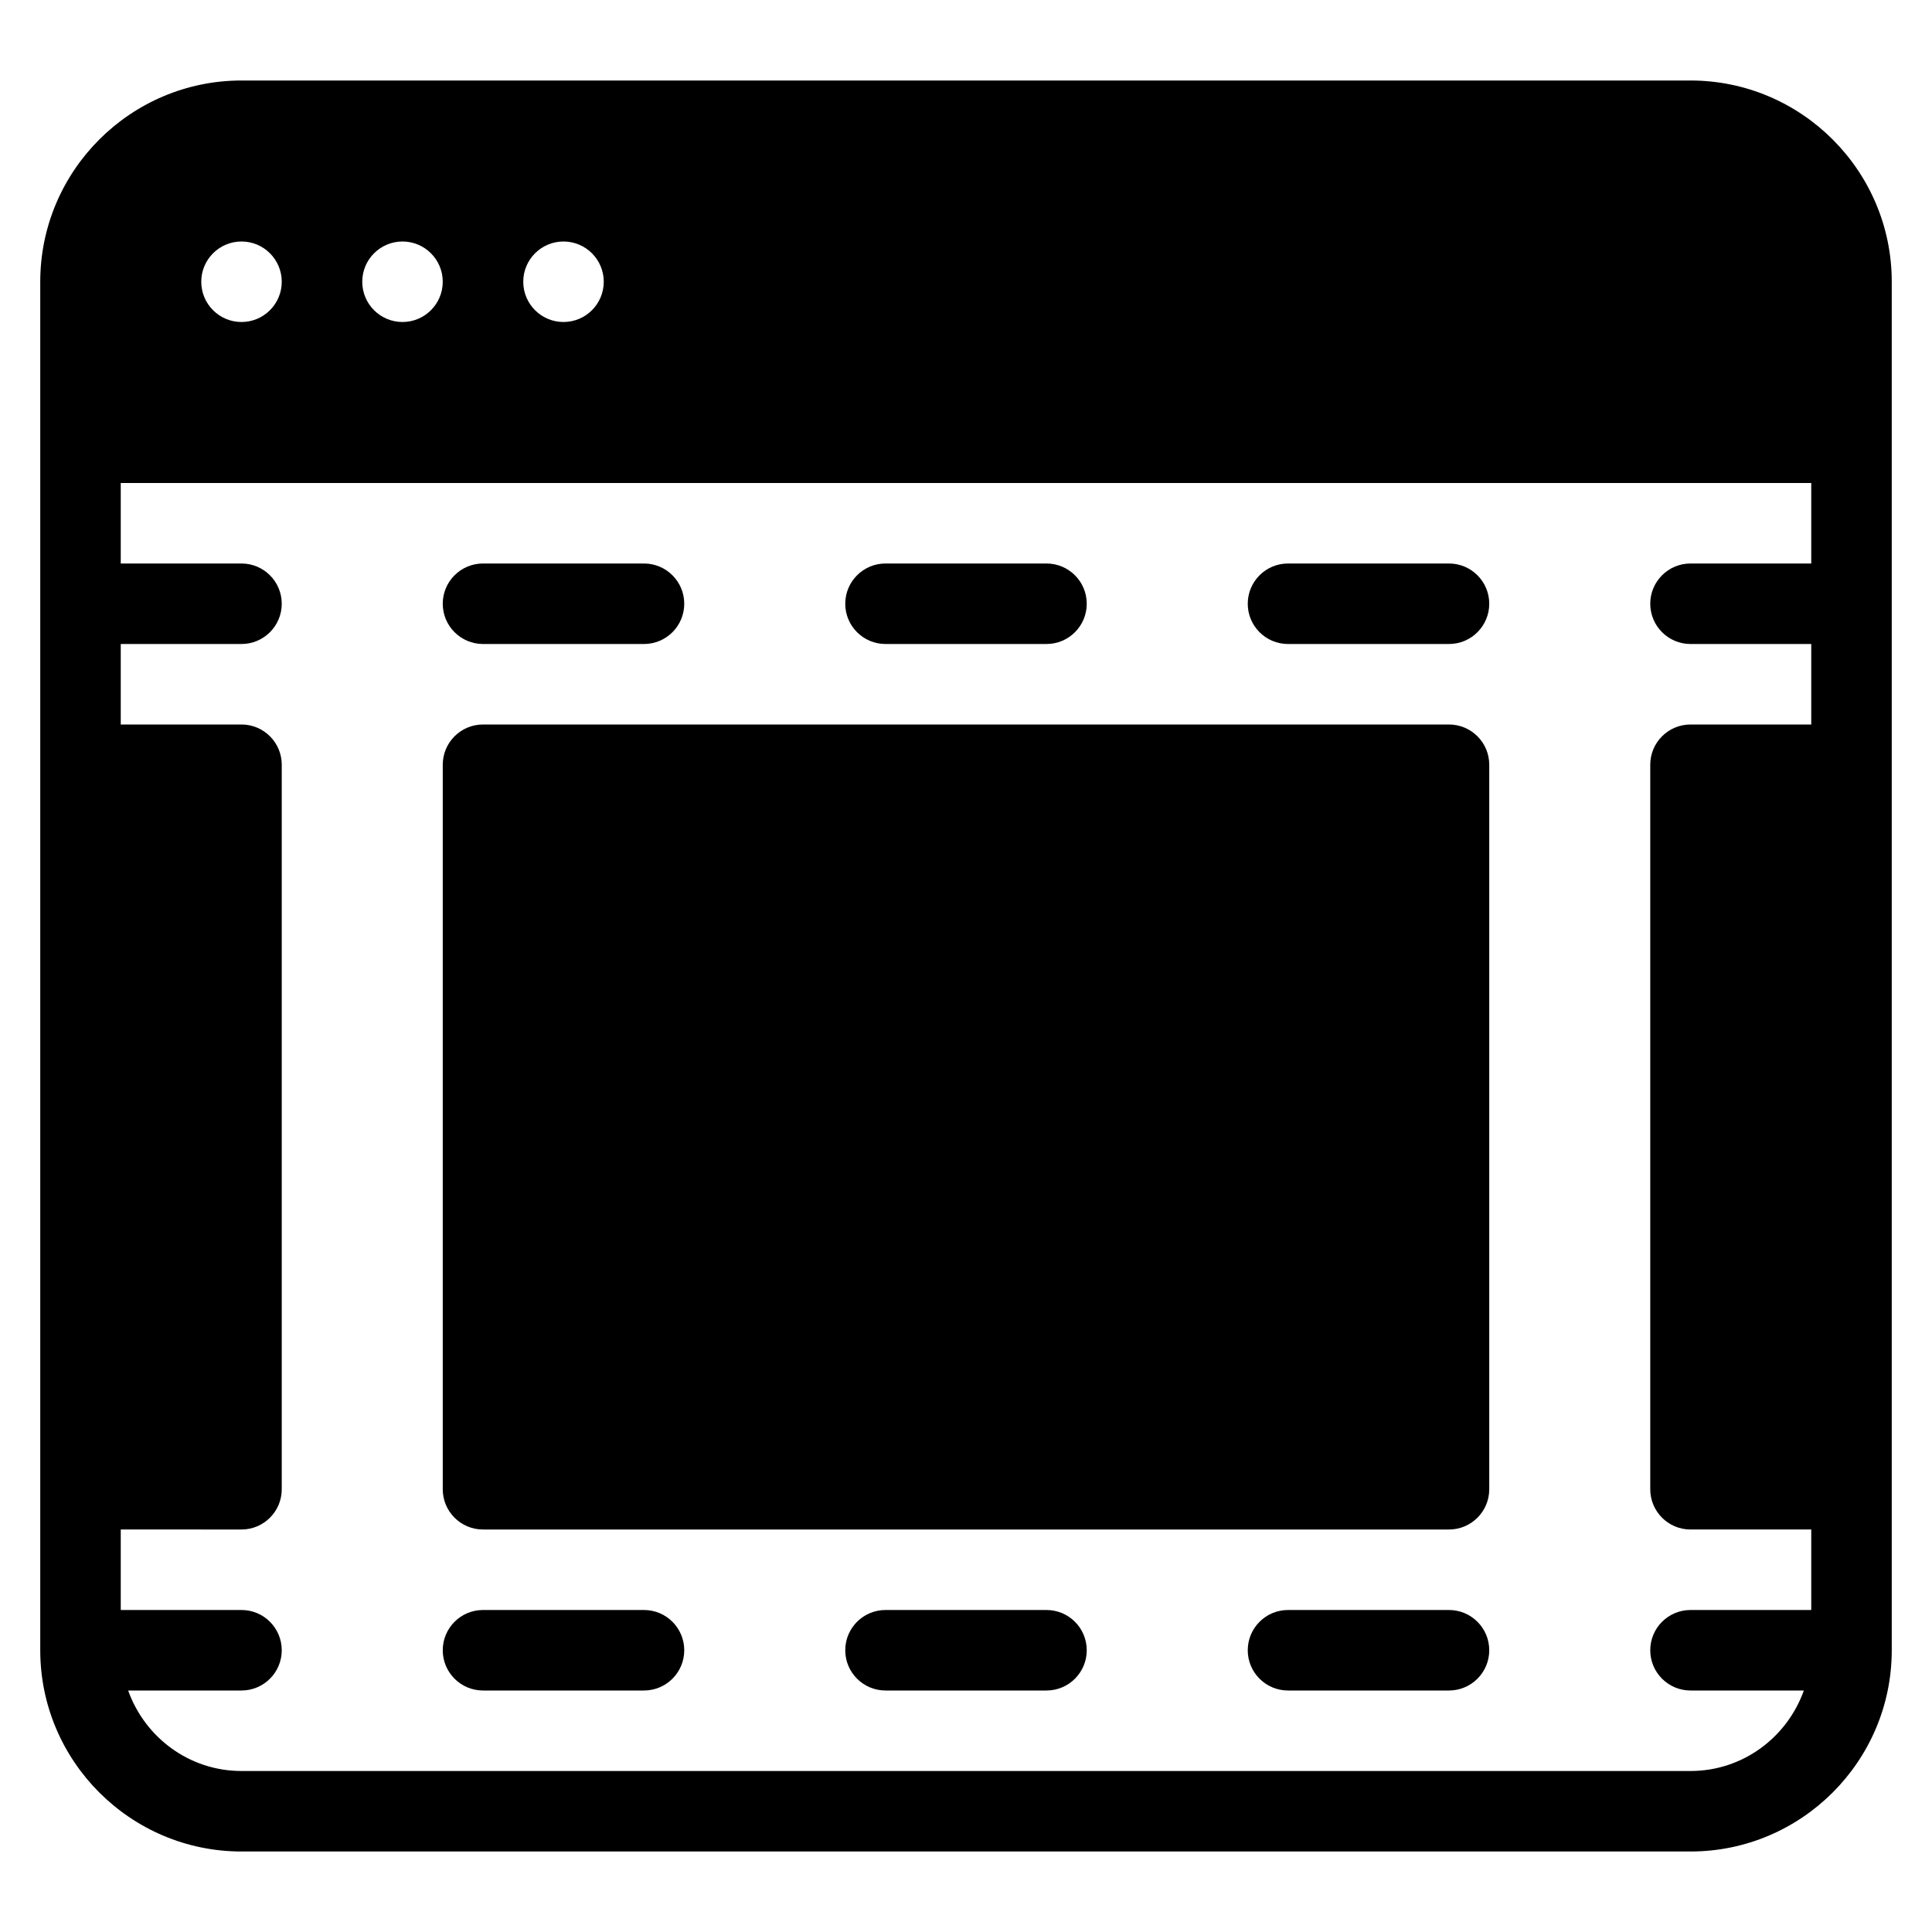 <?xml version="1.0" encoding="iso-8859-1"?>
<!-- Generator: Adobe Illustrator 19.2.1, SVG Export Plug-In . SVG Version: 6.00 Build 0)  -->
<svg version="1.1" id="Layer_1" xmlns="http://www.w3.org/2000/svg" xmlns:xlink="http://www.w3.org/1999/xlink" x="0px" y="0px"
	 viewBox="0 0 24 24" style="enable-background:new 0 0 24 24;" xml:space="preserve">
<g>
	<g>
		<path d="M18,20h-2c-0.276,0-0.5,0.224-0.5,0.5S15.724,21,16,21h2c0.276,0,0.5-0.224,0.5-0.5S18.276,20,18,20z M13,20h-2
			c-0.276,0-0.5,0.224-0.5,0.5S10.724,21,11,21h2c0.276,0,0.5-0.224,0.5-0.5S13.276,20,13,20z M6,19h12c0.276,0,0.5-0.224,0.5-0.5
			v-9C18.5,9.224,18.276,9,18,9H6C5.724,9,5.5,9.224,5.5,9.5v9C5.5,18.776,5.724,19,6,19z M21,1H3C1.622,1,0.5,2.122,0.5,3.5v17
			C0.5,21.878,1.622,23,3,23h18c1.378,0,2.5-1.122,2.5-2.5v-17C23.5,2.122,22.378,1,21,1z M7,3c0.276,0,0.5,0.224,0.5,0.5
			S7.276,4,7,4S6.5,3.776,6.5,3.5S6.724,3,7,3z M5,3c0.276,0,0.5,0.224,0.5,0.5S5.276,4,5,4S4.5,3.776,4.5,3.5S4.724,3,5,3z M3,3
			c0.276,0,0.5,0.224,0.5,0.5S3.276,4,3,4S2.5,3.776,2.5,3.5S2.724,3,3,3z M22.5,7H21c-0.276,0-0.5,0.224-0.5,0.5S20.724,8,21,8h1.5
			v1H21c-0.276,0-0.5,0.224-0.5,0.5v9c0,0.276,0.224,0.5,0.5,0.5h1.5v1H21c-0.276,0-0.5,0.224-0.5,0.5S20.724,21,21,21h1.408
			c-0.207,0.581-0.757,1-1.408,1H3c-0.651,0-1.201-0.419-1.408-1H3c0.276,0,0.5-0.224,0.5-0.5S3.276,20,3,20H1.5v-1H3
			c0.276,0,0.5-0.224,0.5-0.5v-9C3.5,9.224,3.276,9,3,9H1.5V8H3c0.276,0,0.5-0.224,0.5-0.5S3.276,7,3,7H1.5V6h21V7z M16,8h2
			c0.276,0,0.5-0.224,0.5-0.5S18.276,7,18,7h-2c-0.276,0-0.5,0.224-0.5,0.5S15.724,8,16,8z M6,21h2c0.276,0,0.5-0.224,0.5-0.5
			S8.276,20,8,20H6c-0.276,0-0.5,0.224-0.5,0.5S5.724,21,6,21z M6,8h2c0.276,0,0.5-0.224,0.5-0.5S8.276,7,8,7H6
			C5.724,7,5.5,7.224,5.5,7.5S5.724,8,6,8z M11,8h2c0.276,0,0.5-0.224,0.5-0.5S13.276,7,13,7h-2c-0.276,0-0.5,0.224-0.5,0.5
			S10.724,8,11,8z"/>
	</g>
</g>
</svg>
